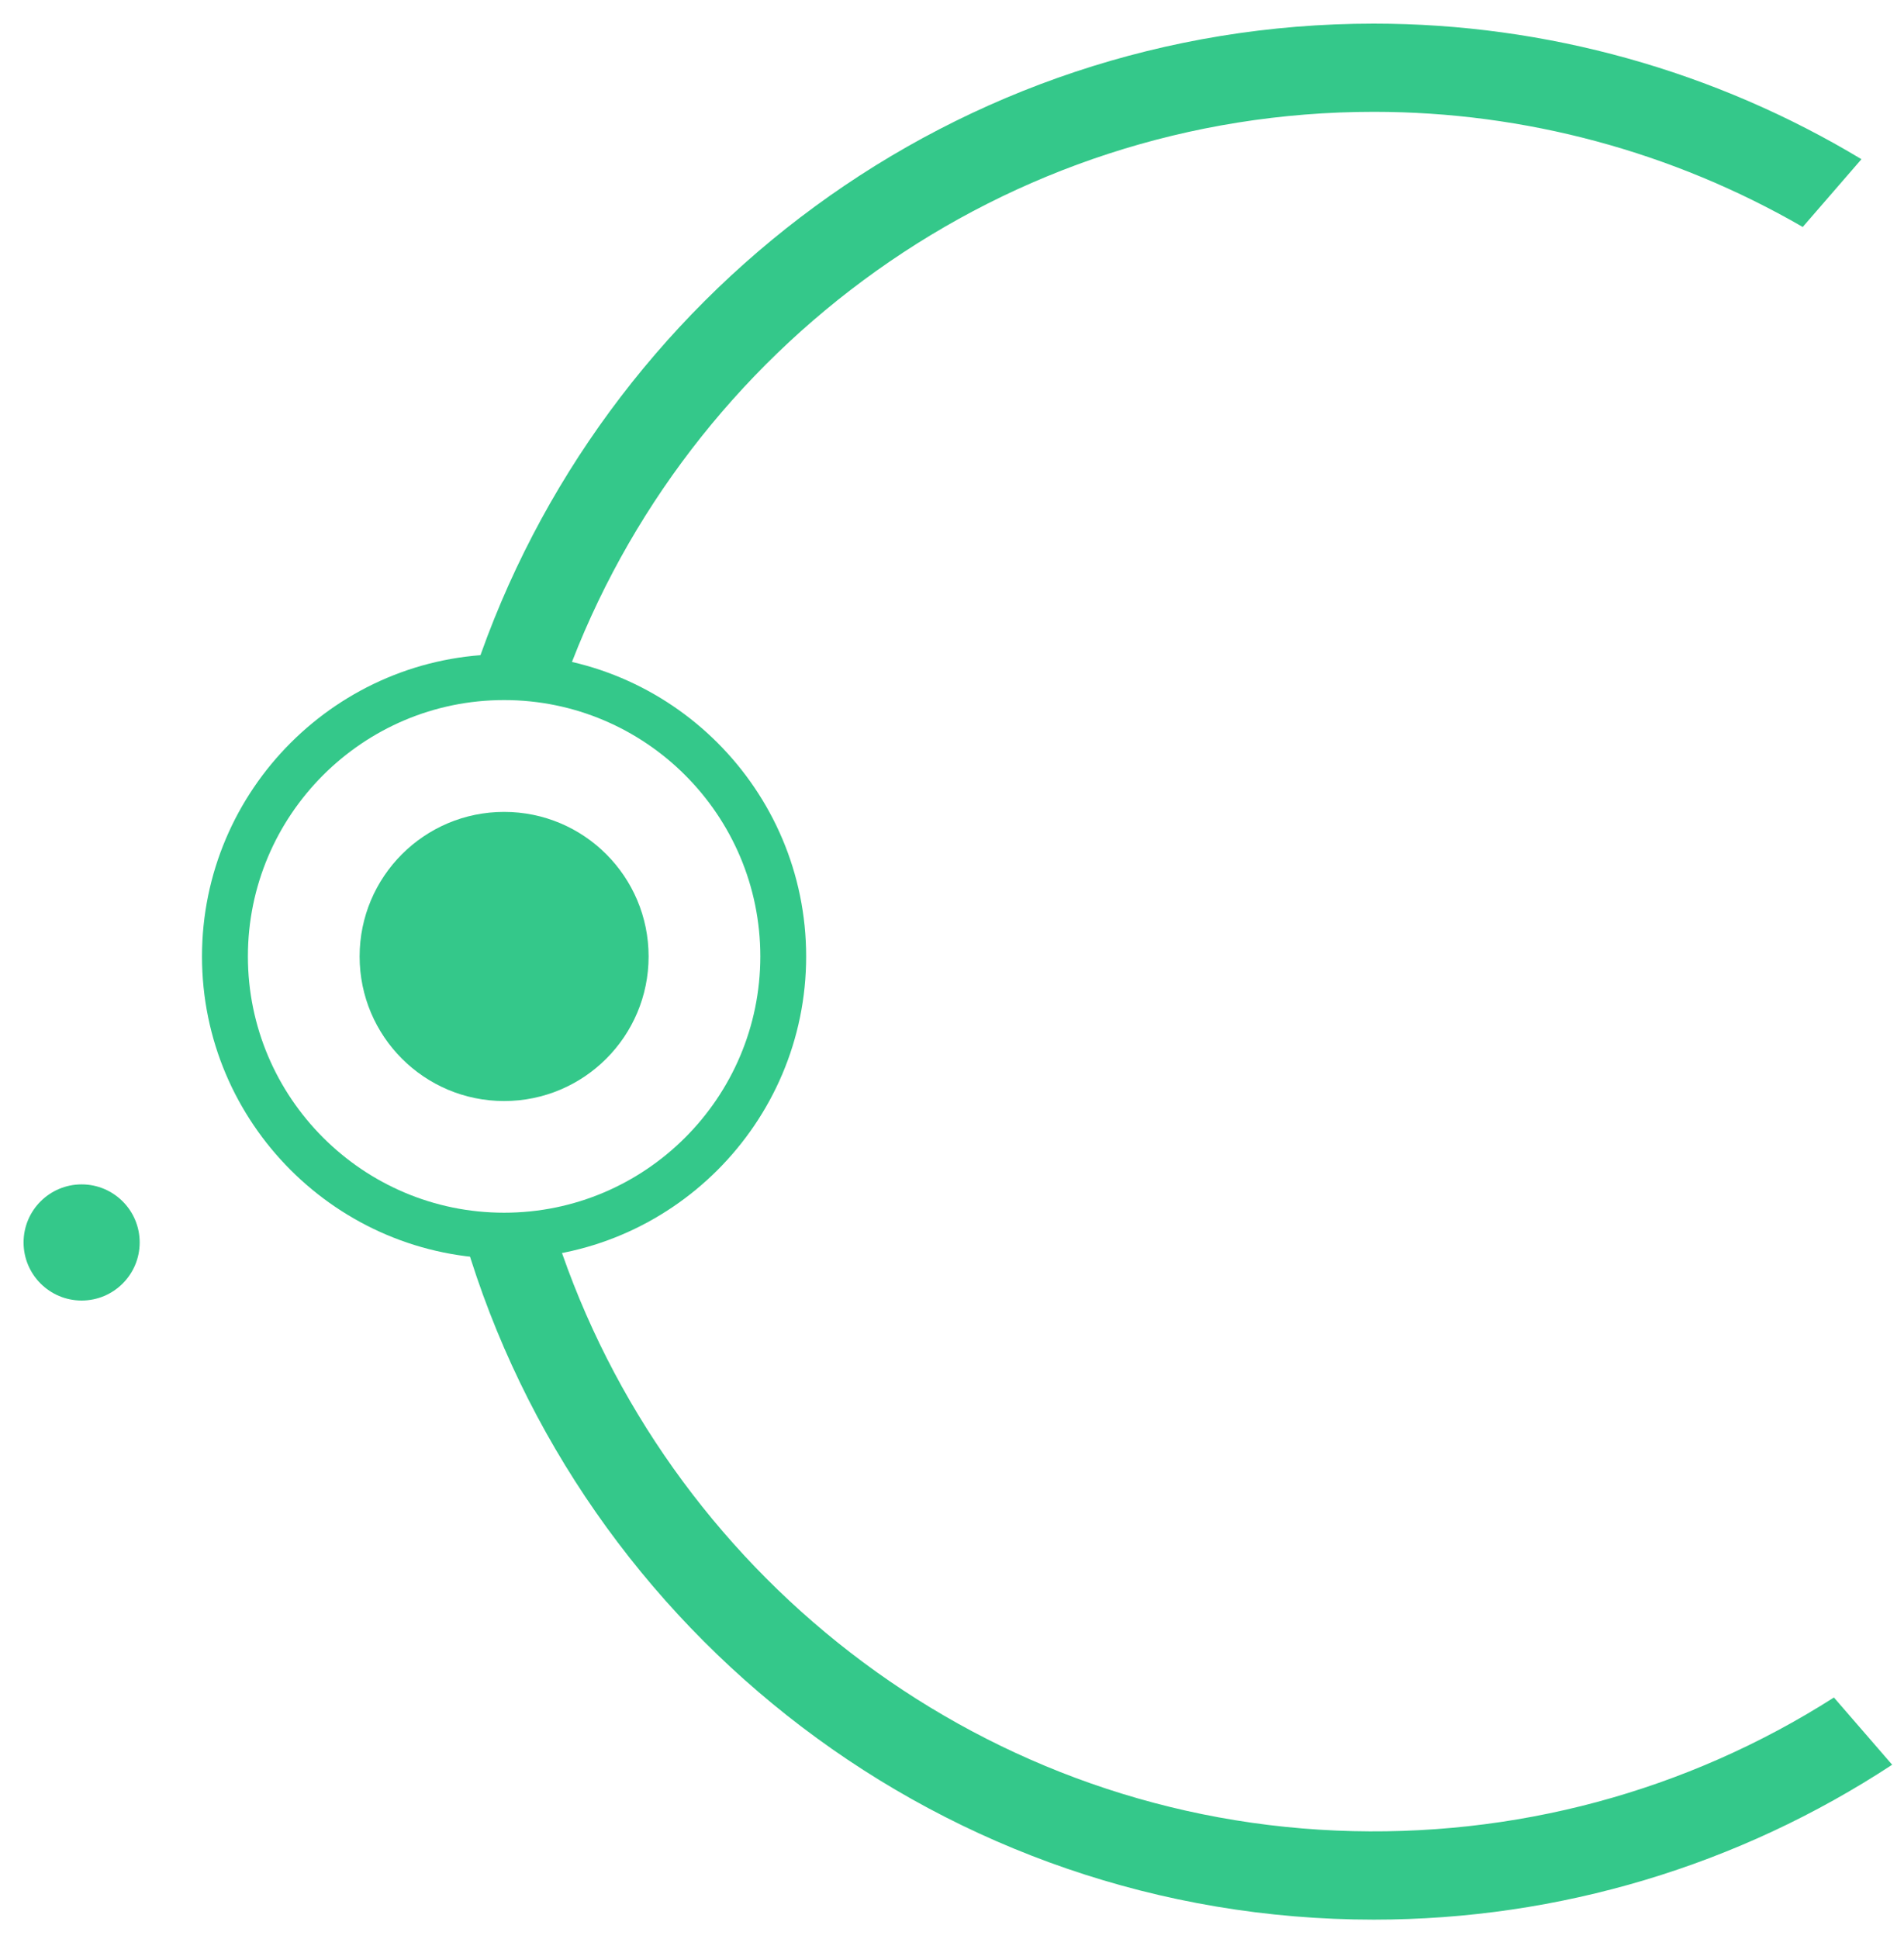 <svg width="55" height="56" viewBox="0 0 55 56" fill="none" xmlns="http://www.w3.org/2000/svg">
<path d="M2.358 37.554C3.284 37.554 4.035 36.803 4.035 35.877C4.035 34.95 3.284 34.2 2.358 34.2C1.432 34.2 0.681 34.95 0.681 35.877C0.681 36.803 1.432 37.554 2.358 37.554Z" fill="#34C88A"/>
<path d="M14.562 19.334C15.181 19.334 15.785 19.404 16.364 19.533C19.85 10.03 28.988 3.229 39.684 3.229C44.057 3.229 48.328 4.39 52.075 6.554L53.771 4.597C49.541 2.051 44.674 0.682 39.684 0.682C27.621 0.682 17.359 8.525 13.721 19.377C13.997 19.348 14.278 19.334 14.562 19.334Z" fill="#34C88A"/>
<path d="M52.977 49.016C48.731 51.723 43.751 53.079 38.599 52.859C28.055 52.407 19.236 45.317 16.091 35.76C15.596 35.852 15.084 35.903 14.562 35.903C14.18 35.903 13.803 35.875 13.436 35.825C16.792 47.146 27.288 55.431 39.684 55.431C45.05 55.431 50.231 53.864 54.658 50.958L52.977 49.018V49.016Z" fill="#34C88A"/>
<path d="M14.562 36.343C9.751 36.343 5.835 32.428 5.835 27.619C5.835 22.809 9.751 18.892 14.562 18.892C19.373 18.892 23.287 22.807 23.287 27.619C23.287 32.43 19.371 36.343 14.562 36.343ZM14.562 20.215C10.48 20.215 7.161 23.537 7.161 27.616C7.161 31.696 10.482 35.018 14.562 35.018C18.642 35.018 21.963 31.698 21.963 27.616C21.963 23.535 18.644 20.215 14.562 20.215Z" fill="#34C88A"/>
<path d="M14.562 31.793C16.867 31.793 18.736 29.924 18.736 27.619C18.736 25.313 16.867 23.444 14.562 23.444C12.257 23.444 10.388 25.313 10.388 27.619C10.388 29.924 12.257 31.793 14.562 31.793Z" fill="#34C88A"/>
</svg>

